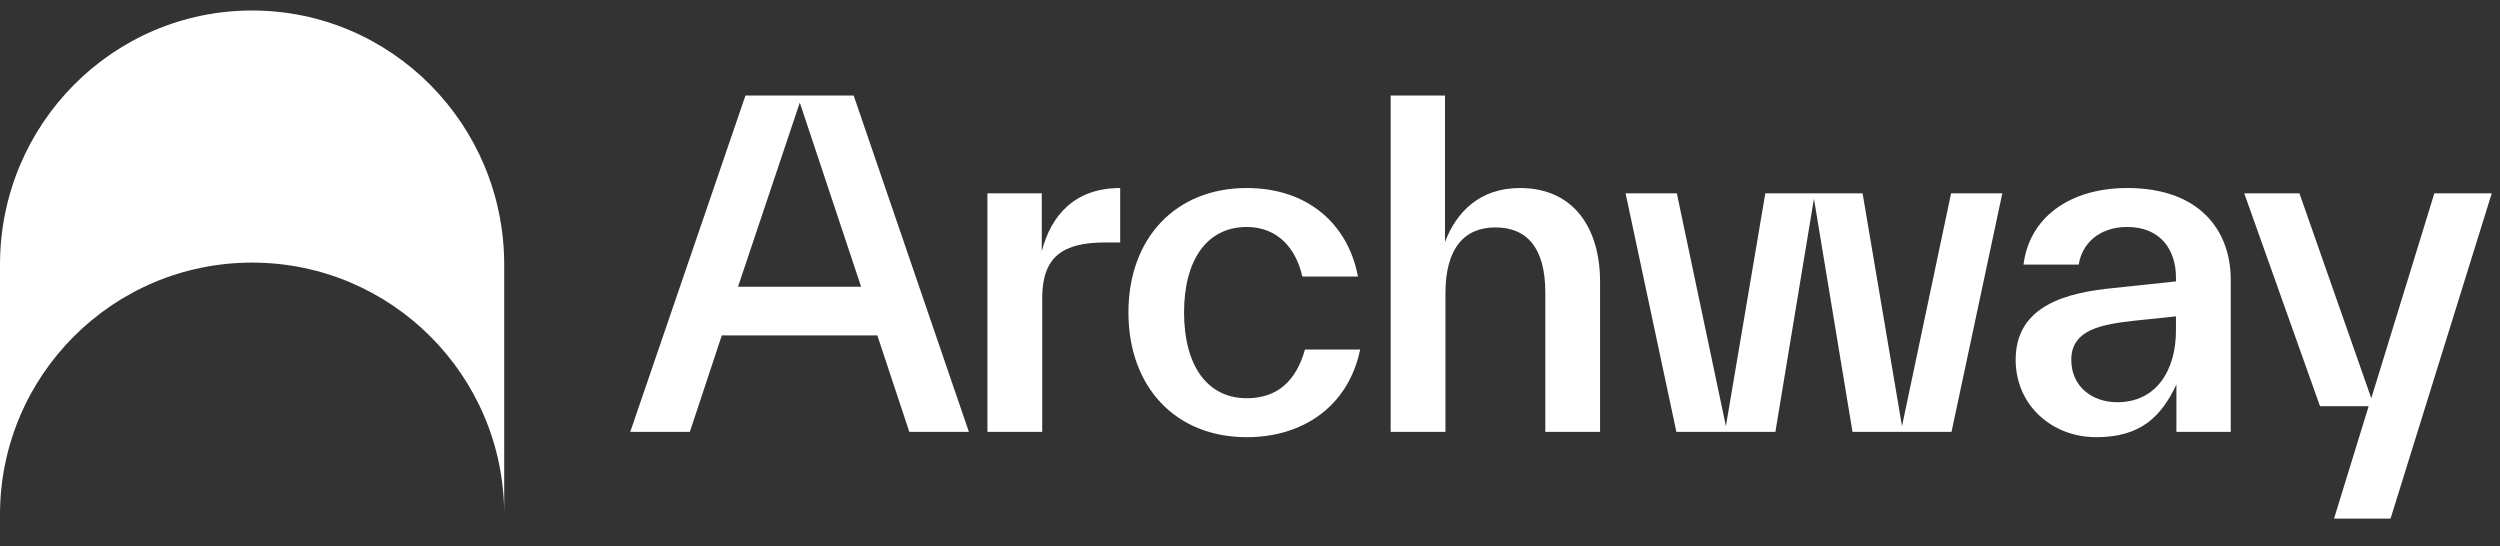 <svg width="119" height="26" viewBox="0 0 119 26" fill="none" xmlns="http://www.w3.org/2000/svg">
<rect x="0" y="0" width="119" height="26" fill="#333333" stroke="none"/>
<path d="M46.119 20.557L40.635 4.548H35.484L30 20.557H32.836L34.358 15.965H41.761L43.283 20.557H46.119ZM38.07 4.885L40.989 13.648H35.13L38.07 4.885Z" fill="white"/>
<path d="M49.588 9.203H47.002V20.557H49.609V14.196C49.609 12.216 50.589 11.541 52.612 11.541H53.321V8.95C51.152 8.95 50.026 10.257 49.588 11.963V9.203Z" fill="white"/>
<path d="M59.343 20.81C62.033 20.81 64.181 19.335 64.744 16.639H62.116C61.699 18.114 60.824 18.956 59.343 18.956C57.466 18.956 56.361 17.397 56.361 14.87C56.361 12.384 57.446 10.804 59.343 10.804C60.844 10.804 61.699 11.857 61.991 13.163H64.639C64.16 10.636 62.221 8.95 59.343 8.95C55.965 8.95 53.713 11.331 53.713 14.87C53.713 18.409 55.944 20.81 59.343 20.81Z" fill="white"/>
<path d="M72.347 8.95C70.408 8.95 69.303 10.13 68.782 11.52V4.548H66.196V20.557H68.803V13.964C68.803 11.794 69.72 10.825 71.18 10.825C72.66 10.825 73.557 11.773 73.557 13.922V13.964V20.557H76.163V13.458V13.416C76.163 10.888 74.933 8.95 72.347 8.95Z" fill="white"/>
<path d="M90.535 20.283L88.659 9.203H84.029L82.153 20.283L79.817 9.203H77.378L79.796 20.557H84.509L86.344 9.456L88.179 20.557H92.892L95.31 9.203H92.871L90.535 20.283Z" fill="white"/>
<path d="M101.262 8.95C98.509 8.95 96.591 10.362 96.32 12.595H98.947C99.093 11.647 99.865 10.804 101.262 10.804C102.826 10.804 103.576 11.879 103.576 13.206V13.248V13.395L100.595 13.711C98.468 13.922 95.945 14.491 95.945 17.124C95.945 19.272 97.654 20.81 99.781 20.81C101.929 20.81 102.888 19.799 103.597 18.303V20.557H106.183V13.353V13.311C106.183 10.994 104.723 8.95 101.262 8.95ZM100.782 19.146C99.594 19.146 98.593 18.409 98.593 17.124C98.593 15.649 100.136 15.438 101.554 15.27L103.576 15.059V15.733C103.576 17.629 102.638 19.146 100.782 19.146Z" fill="white"/>
<path d="M112.873 18.956L109.453 9.203H106.826L110.433 19.335H112.748L111.1 24.686H113.79L118.607 9.203H115.875L112.873 18.956Z" fill="white"/>
<path d="M0 12.596C0 5.916 5.373 0.5 12 0.5C18.627 0.5 24 5.916 24 12.596V24.488C23.994 17.866 18.623 12.5 12 12.5C5.373 12.5 1.17187e-05 17.873 1.17187e-05 24.5L0 12.596Z" fill="white"/>
</svg>
